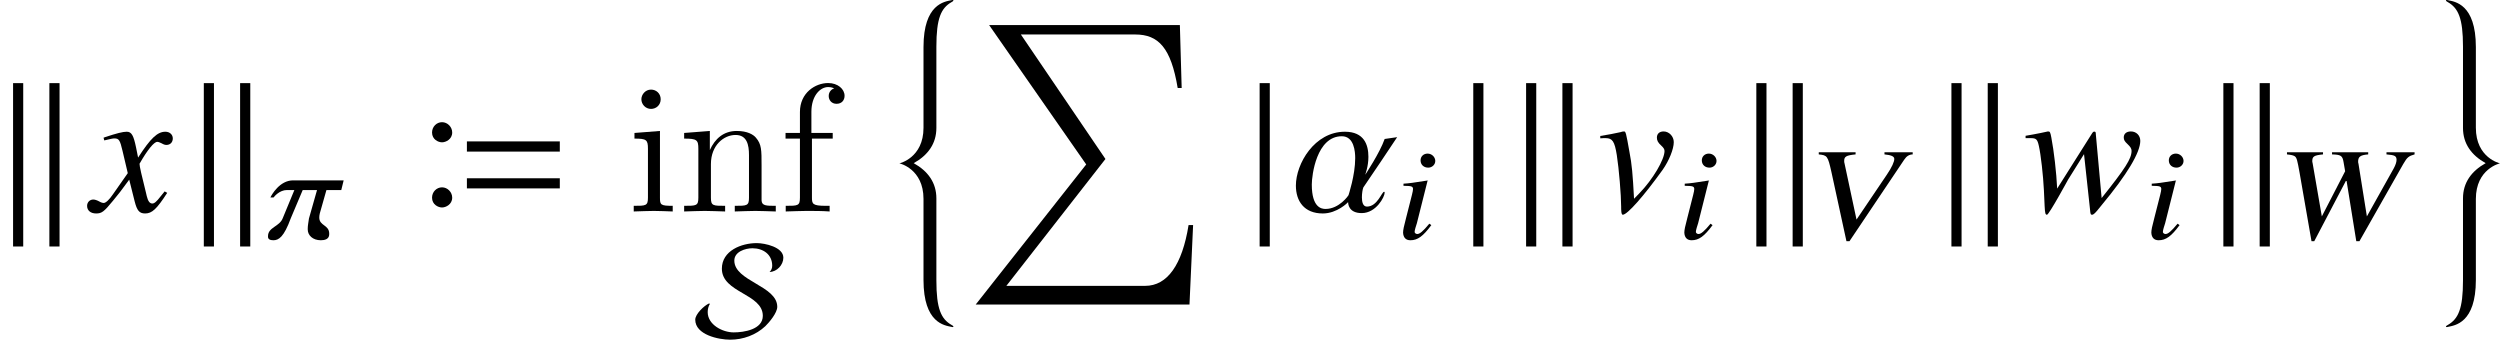 <?xml version='1.0' encoding='UTF-8'?>
<!-- This file was generated by dvisvgm 2.1.3 -->
<svg height='18.577pt' version='1.1' viewBox='77.21 52.804 136.721 18.577' width='136.721pt' xmlns='http://www.w3.org/2000/svg' xmlns:xlink='http://www.w3.org/1999/xlink'>
<defs>
<path d='M7.791 -3.275V-3.831H2.71V-3.275H7.791ZM7.791 -1.261V-1.816H2.71V-1.261H7.791ZM1.906 -4.318C1.906 -4.625 1.648 -4.883 1.35 -4.883S0.804 -4.635 0.804 -4.318C0.804 -3.94 1.141 -3.782 1.35 -3.782S1.906 -3.95 1.906 -4.318ZM1.906 -0.754C1.906 -1.062 1.648 -1.32 1.35 -1.32S0.804 -1.072 0.804 -0.754C0.804 -0.377 1.141 -0.218 1.35 -0.218S1.906 -0.387 1.906 -0.754Z' id='g1-66'/>
<path d='M3.533 17.31C3.533 17.28 3.474 17.23 3.424 17.211C2.859 16.883 2.6 16.337 2.6 14.779V10.293C2.6 9.439 2.144 8.804 1.36 8.367C2.144 7.93 2.6 7.295 2.6 6.442V1.995C2.6 0.437 2.859 -0.109 3.424 -0.437C3.474 -0.457 3.533 -0.506 3.533 -0.536C3.533 -0.546 3.524 -0.556 3.494 -0.556C3.474 -0.556 3.454 -0.556 3.424 -0.546C3.057 -0.466 1.896 -0.347 1.896 2.015V6.432C1.896 8.079 0.586 8.377 0.576 8.377C0.586 8.377 1.896 8.675 1.896 10.322V14.759C1.896 17.121 3.057 17.241 3.424 17.32C3.454 17.33 3.474 17.33 3.494 17.33C3.524 17.33 3.533 17.32 3.533 17.31Z' id='g3-110'/>
<path d='M0.576 17.31C0.576 17.32 0.586 17.33 0.615 17.33C0.635 17.33 0.655 17.33 0.685 17.32C1.052 17.241 2.213 17.121 2.213 14.759V10.322C2.213 8.675 3.524 8.377 3.533 8.377C3.524 8.377 2.213 8.079 2.213 6.432V2.015C2.213 -0.347 1.052 -0.466 0.685 -0.546C0.655 -0.556 0.635 -0.556 0.615 -0.556C0.586 -0.556 0.576 -0.546 0.576 -0.536C0.576 -0.506 0.635 -0.457 0.685 -0.437C1.251 -0.109 1.509 0.437 1.509 1.995V6.442C1.509 7.295 1.965 7.93 2.749 8.367C1.965 8.804 1.509 9.439 1.509 10.293V14.779C1.509 16.337 1.251 16.883 0.685 17.211C0.635 17.23 0.576 17.28 0.576 17.31Z' id='g3-111'/>
<path d='M12.317 10.938H12.069C11.722 13.111 10.908 14.263 9.697 14.263H2.104L7.523 7.325L2.898 0.516H9.151C10.422 0.516 11.107 1.241 11.474 3.444H11.692L11.593 0H1.161L6.471 7.623L0.427 15.285H12.119L12.317 10.938Z' id='g3-213'/>
<path d='M5.608 -4.615V-4.731H4.065V-4.615C4.434 -4.579 4.601 -4.507 4.601 -4.369C4.608 -4.231 4.478 -3.92 4.195 -3.507L2.536 -1.051L1.877 -4.137C1.862 -4.173 1.862 -4.21 1.862 -4.246C1.855 -4.492 1.964 -4.565 2.485 -4.615V-4.731H0.471V-4.615C0.935 -4.565 0.964 -4.543 1.167 -3.637L1.985 0.13H2.152L5.144 -4.326C5.275 -4.521 5.412 -4.608 5.608 -4.615Z' id='g13-86'/>
<path d='M7.405 -4.615V-4.731H5.869V-4.615C6.325 -4.579 6.412 -4.528 6.42 -4.326C6.42 -4.202 6.369 -4.036 6.26 -3.84L4.797 -1.224L4.34 -4.087L4.318 -4.188C4.311 -4.485 4.427 -4.579 4.869 -4.615V-4.731H2.891V-4.615C3.369 -4.601 3.463 -4.55 3.521 -4.195L3.608 -3.695L2.333 -1.224L1.833 -4.115L1.811 -4.217C1.804 -4.499 1.891 -4.565 2.398 -4.615V-4.731H0.427V-4.615C0.688 -4.586 0.768 -4.565 0.862 -4.507C0.964 -4.42 0.993 -4.297 1.116 -3.616L1.768 0.13H1.92L3.645 -3.159H3.688L4.217 0.13H4.391L6.789 -4.094C6.999 -4.463 7.093 -4.528 7.405 -4.615Z' id='g13-87'/>
<path d='M1.935 -0.746L1.826 -0.826C1.485 -0.413 1.304 -0.261 1.167 -0.261C1.094 -0.261 1.029 -0.312 1.022 -0.37C1.022 -0.485 1.101 -0.703 1.145 -0.848L1.732 -3.181L1.775 -3.195C0.92 -3.058 0.746 -3.036 0.413 -3.014V-2.898C0.862 -2.891 0.927 -2.869 0.935 -2.724C0.935 -2.666 0.913 -2.543 0.877 -2.406L0.551 -1.123C0.435 -0.688 0.391 -0.478 0.391 -0.333C0.406 -0.065 0.543 0.08 0.79 0.08C1.188 0.08 1.485 -0.138 1.935 -0.746ZM2.152 -4.268C2.145 -4.478 1.956 -4.659 1.732 -4.659S1.34 -4.499 1.348 -4.275C1.355 -4.043 1.529 -3.891 1.768 -3.891C1.985 -3.891 2.159 -4.065 2.152 -4.268Z' id='g13-105'/>
<use id='g9-106' transform='scale(1.37)' xlink:href='#g6-106'/>
<use id='g9-107' transform='scale(1.37)' xlink:href='#g6-107'/>
<path d='M4.869 -4.282C4.869 -4.862 3.855 -5.079 3.413 -5.079C2.579 -5.079 1.507 -4.666 1.507 -3.681C1.507 -2.355 3.746 -2.319 3.746 -1.101C3.746 -0.355 2.717 -0.196 2.152 -0.196C1.543 -0.196 0.732 -0.616 0.732 -1.304C0.732 -1.464 0.768 -1.623 0.855 -1.761L0.797 -1.775C0.536 -1.659 0.051 -1.196 0.051 -0.891C0.051 -0.065 1.326 0.203 1.964 0.203C2.666 0.203 3.369 -0.051 3.884 -0.536C4.108 -0.754 4.536 -1.268 4.536 -1.594C4.536 -2.753 2.188 -2.992 2.188 -4.123C2.188 -4.608 2.782 -4.797 3.181 -4.797C3.76 -4.797 4.26 -4.463 4.26 -3.84C4.26 -3.71 4.21 -3.587 4.115 -3.5C4.514 -3.507 4.869 -3.884 4.869 -4.282Z' id='g6-83'/>
<path d='M0.927 1.398V-5.123H0.522V1.398H0.927Z' id='g6-106'/>
<path d='M2.377 1.398V-5.123H1.971V1.398H2.377ZM0.927 1.398V-5.123H0.522V1.398H0.927Z' id='g6-107'/>
<path d='M3.975 -1.098C3.896 -1.009 3.847 -0.949 3.758 -0.831C3.53 -0.534 3.411 -0.435 3.303 -0.435C3.154 -0.435 3.065 -0.564 2.996 -0.841C2.976 -0.92 2.966 -0.979 2.957 -1.009C2.709 -2.007 2.601 -2.462 2.601 -2.611C3.036 -3.372 3.392 -3.807 3.57 -3.807C3.629 -3.807 3.708 -3.777 3.807 -3.728C3.926 -3.659 3.995 -3.639 4.074 -3.639C4.282 -3.639 4.42 -3.787 4.42 -3.995S4.252 -4.361 4.015 -4.361C3.58 -4.361 3.204 -4.005 2.522 -2.947L2.413 -3.491C2.274 -4.163 2.166 -4.361 1.899 -4.361C1.681 -4.361 1.345 -4.272 0.742 -4.074L0.633 -4.034L0.672 -3.886C1.048 -3.975 1.137 -3.995 1.226 -3.995C1.473 -3.995 1.533 -3.906 1.671 -3.313L1.958 -2.096L1.147 -0.939C0.949 -0.643 0.752 -0.465 0.643 -0.465C0.583 -0.465 0.485 -0.494 0.386 -0.554C0.257 -0.623 0.148 -0.653 0.069 -0.653C-0.119 -0.653 -0.267 -0.504 -0.267 -0.307C-0.267 -0.049 -0.069 0.109 0.227 0.109C0.534 0.109 0.653 0.02 1.147 -0.583C1.414 -0.9 1.622 -1.167 2.037 -1.74L2.334 -0.554C2.462 -0.049 2.591 0.109 2.907 0.109C3.283 0.109 3.54 -0.129 4.114 -1.018L3.975 -1.098Z' id='g17-120'/>
<path d='M4.159 -3.195H1.391C0.659 -3.195 0.217 -2.398 0.152 -2.261H0.326C0.362 -2.311 0.652 -2.666 1.058 -2.666H1.464L0.833 -1.138C0.659 -0.659 0.022 -0.638 0.022 -0.145V-0.109C0.022 0.014 0.123 0.08 0.312 0.08C0.609 0.08 0.891 -0.094 1.268 -1.123L1.92 -2.666H2.703L2.261 -1.109C2.232 -0.898 2.195 -0.717 2.195 -0.572V-0.507C2.195 -0.196 2.463 0.08 2.913 0.08C3.123 0.08 3.369 0.022 3.369 -0.246V-0.283C3.369 -0.768 2.826 -0.703 2.826 -1.159C2.826 -1.224 2.833 -1.304 2.855 -1.391L3.217 -2.666H4.029L4.159 -3.195Z' id='g12-25'/>
<path d='M1.743 -4.294V-5.45C1.743 -6.326 2.222 -6.804 2.66 -6.804C2.69 -6.804 2.839 -6.804 2.989 -6.735C2.869 -6.695 2.69 -6.565 2.69 -6.316C2.69 -6.087 2.849 -5.888 3.118 -5.888C3.407 -5.888 3.557 -6.087 3.557 -6.326C3.557 -6.695 3.188 -7.024 2.66 -7.024C1.963 -7.024 1.116 -6.496 1.116 -5.44V-4.294H0.329V-3.985H1.116V-0.757C1.116 -0.309 1.006 -0.309 0.339 -0.309V0C0.727 -0.01 1.196 -0.03 1.474 -0.03C1.873 -0.03 2.341 -0.03 2.74 0V-0.309H2.531C1.793 -0.309 1.773 -0.418 1.773 -0.777V-3.985H2.909V-4.294H1.743Z' id='g19-102'/>
<path d='M1.763 -4.403L0.369 -4.294V-3.985C1.016 -3.985 1.106 -3.925 1.106 -3.437V-0.757C1.106 -0.309 0.996 -0.309 0.329 -0.309V0C0.648 -0.01 1.186 -0.03 1.425 -0.03C1.773 -0.03 2.122 -0.01 2.461 0V-0.309C1.803 -0.309 1.763 -0.359 1.763 -0.747V-4.403ZM1.803 -6.137C1.803 -6.456 1.554 -6.665 1.275 -6.665C0.966 -6.665 0.747 -6.396 0.747 -6.137C0.747 -5.868 0.966 -5.609 1.275 -5.609C1.554 -5.609 1.803 -5.818 1.803 -6.137Z' id='g19-105'/>
<path d='M1.096 -3.427V-0.757C1.096 -0.309 0.986 -0.309 0.319 -0.309V0C0.667 -0.01 1.176 -0.03 1.445 -0.03C1.704 -0.03 2.222 -0.01 2.56 0V-0.309C1.893 -0.309 1.783 -0.309 1.783 -0.757V-2.59C1.783 -3.626 2.491 -4.184 3.128 -4.184C3.756 -4.184 3.865 -3.646 3.865 -3.078V-0.757C3.865 -0.309 3.756 -0.309 3.088 -0.309V0C3.437 -0.01 3.945 -0.03 4.214 -0.03C4.473 -0.03 4.991 -0.01 5.33 0V-0.309C4.812 -0.309 4.563 -0.309 4.553 -0.608V-2.511C4.553 -3.367 4.553 -3.676 4.244 -4.035C4.105 -4.204 3.776 -4.403 3.198 -4.403C2.471 -4.403 2.002 -3.975 1.724 -3.357V-4.403L0.319 -4.294V-3.985C1.016 -3.985 1.096 -3.915 1.096 -3.427Z' id='g19-110'/>
<path d='M4.228 -3.792C4.228 -4.109 3.97 -4.377 3.672 -4.377C3.444 -4.377 3.305 -4.248 3.305 -4.04C3.305 -3.881 3.365 -3.762 3.543 -3.603C3.672 -3.484 3.722 -3.404 3.722 -3.305C3.722 -2.839 3.077 -1.747 2.362 -1.012L2.055 -0.695C1.985 -2.035 1.935 -2.591 1.806 -3.246C1.618 -4.318 1.598 -4.377 1.509 -4.377C1.459 -4.377 1.39 -4.367 1.31 -4.337C0.993 -4.268 0.655 -4.198 0.208 -4.129V-4C0.318 -4.01 0.407 -4.01 0.506 -4.01C0.873 -4.01 0.993 -3.831 1.112 -3.087C1.231 -2.332 1.35 -0.883 1.35 -0.278C1.35 -0.089 1.35 0.179 1.439 0.179C1.687 0.179 2.581 -0.834 3.623 -2.283C3.97 -2.779 4.228 -3.414 4.228 -3.792Z' id='g18-118'/>
<path d='M6.432 -3.861C6.432 -4.159 6.213 -4.377 5.916 -4.377C5.677 -4.377 5.528 -4.248 5.528 -4.05C5.528 -3.911 5.578 -3.831 5.737 -3.682S5.955 -3.434 5.955 -3.315C5.955 -2.888 5.618 -2.362 4.318 -0.734L4 -4.228C4 -4.337 3.98 -4.367 3.921 -4.367C3.871 -4.367 3.841 -4.347 3.792 -4.268L1.886 -1.251C1.846 -2.124 1.707 -3.325 1.568 -4.04C1.509 -4.357 1.489 -4.377 1.38 -4.377C0.873 -4.258 0.159 -4.139 0.159 -4.139V-4.01H0.447C0.734 -4.01 0.804 -3.95 0.883 -3.593C0.993 -3.117 1.122 -1.965 1.161 -1.161L1.201 -0.288C1.221 0.099 1.241 0.179 1.33 0.179C1.439 0.179 2.481 -1.737 2.481 -1.737L3.355 -3.136L3.682 -0.119C3.702 0.149 3.722 0.179 3.792 0.179C3.881 0.179 3.98 0.079 4.238 -0.248L4.327 -0.357C5.707 -2.015 6.432 -3.226 6.432 -3.861Z' id='g18-119'/>
<path d='M5.775 -4.064L5.092 -3.965C4.826 -3.204 4.044 -2.037 4.044 -2.027H4.034C4.034 -2.037 4.203 -2.462 4.203 -2.986C4.203 -3.639 3.975 -4.361 2.917 -4.361C1.256 -4.361 0.237 -2.611 0.237 -1.414C0.237 -0.574 0.682 0.109 1.711 0.109C2.492 0.109 3.085 -0.494 3.085 -0.504H3.095C3.095 -0.425 3.115 0.089 3.837 0.089C4.628 0.089 5.092 -0.801 5.092 -1.028C5.092 -1.058 5.083 -1.078 5.063 -1.078C4.934 -1.078 4.697 -0.267 4.123 -0.267C3.906 -0.267 3.847 -0.514 3.847 -0.771C3.847 -0.989 3.886 -1.216 3.926 -1.315C4.064 -1.503 5.775 -4.054 5.775 -4.064ZM3.481 -2.917C3.481 -1.978 3.115 -0.9 3.115 -0.89S2.611 -0.138 1.859 -0.138C1.641 -0.138 1.107 -0.208 1.107 -1.473C1.107 -1.978 1.365 -4.114 2.749 -4.114C3.421 -4.114 3.481 -3.273 3.481 -2.917Z' id='g16-11'/>
</defs>
<g id='page1'>
<use x='77.21' xlink:href='#g9-107' y='64.369'/>
<use x='82.24' xlink:href='#g17-120' y='64.369'/>
<use x='87.641' xlink:href='#g9-107' y='64.369'/>
<use x='91.845' xlink:href='#g12-25' y='65.863'/>
<use x='100.034' xlink:href='#g1-66' y='64.369'/>
<use x='111.539' xlink:href='#g19-105' y='64.369'/>
<use x='114.306' xlink:href='#g19-110' y='64.369'/>
<use x='119.841' xlink:href='#g19-102' y='64.369'/>
<use x='115.181' xlink:href='#g6-83' y='71.178'/>
<use x='125.819' xlink:href='#g3-110' y='53.36'/>
<use x='130.142' xlink:href='#g3-213' y='54.174'/>
<use x='145.382' xlink:href='#g9-106' y='64.369'/>
<use x='147.843' xlink:href='#g16-11' y='64.369'/>
<use x='153.551' xlink:href='#g13-105' y='65.863'/>
<use x='157.066' xlink:href='#g9-106' y='64.369'/>
<use x='159.955' xlink:href='#g9-107' y='64.369'/>
<use x='164.518' xlink:href='#g18-118' y='64.369'/>
<use x='168.932' xlink:href='#g13-105' y='65.863'/>
<use x='172.546' xlink:href='#g9-107' y='64.369'/>
<use x='176.204' xlink:href='#g13-86' y='65.863'/>
<use x='183.215' xlink:href='#g9-107' y='64.369'/>
<use x='187.827' xlink:href='#g18-119' y='64.369'/>
<use x='194.472' xlink:href='#g13-105' y='65.863'/>
<use x='198.087' xlink:href='#g9-107' y='64.369'/>
<use x='201.854' xlink:href='#g13-87' y='65.863'/>
<use x='210.398' xlink:href='#g3-111' y='53.36'/>
</g>
</svg>